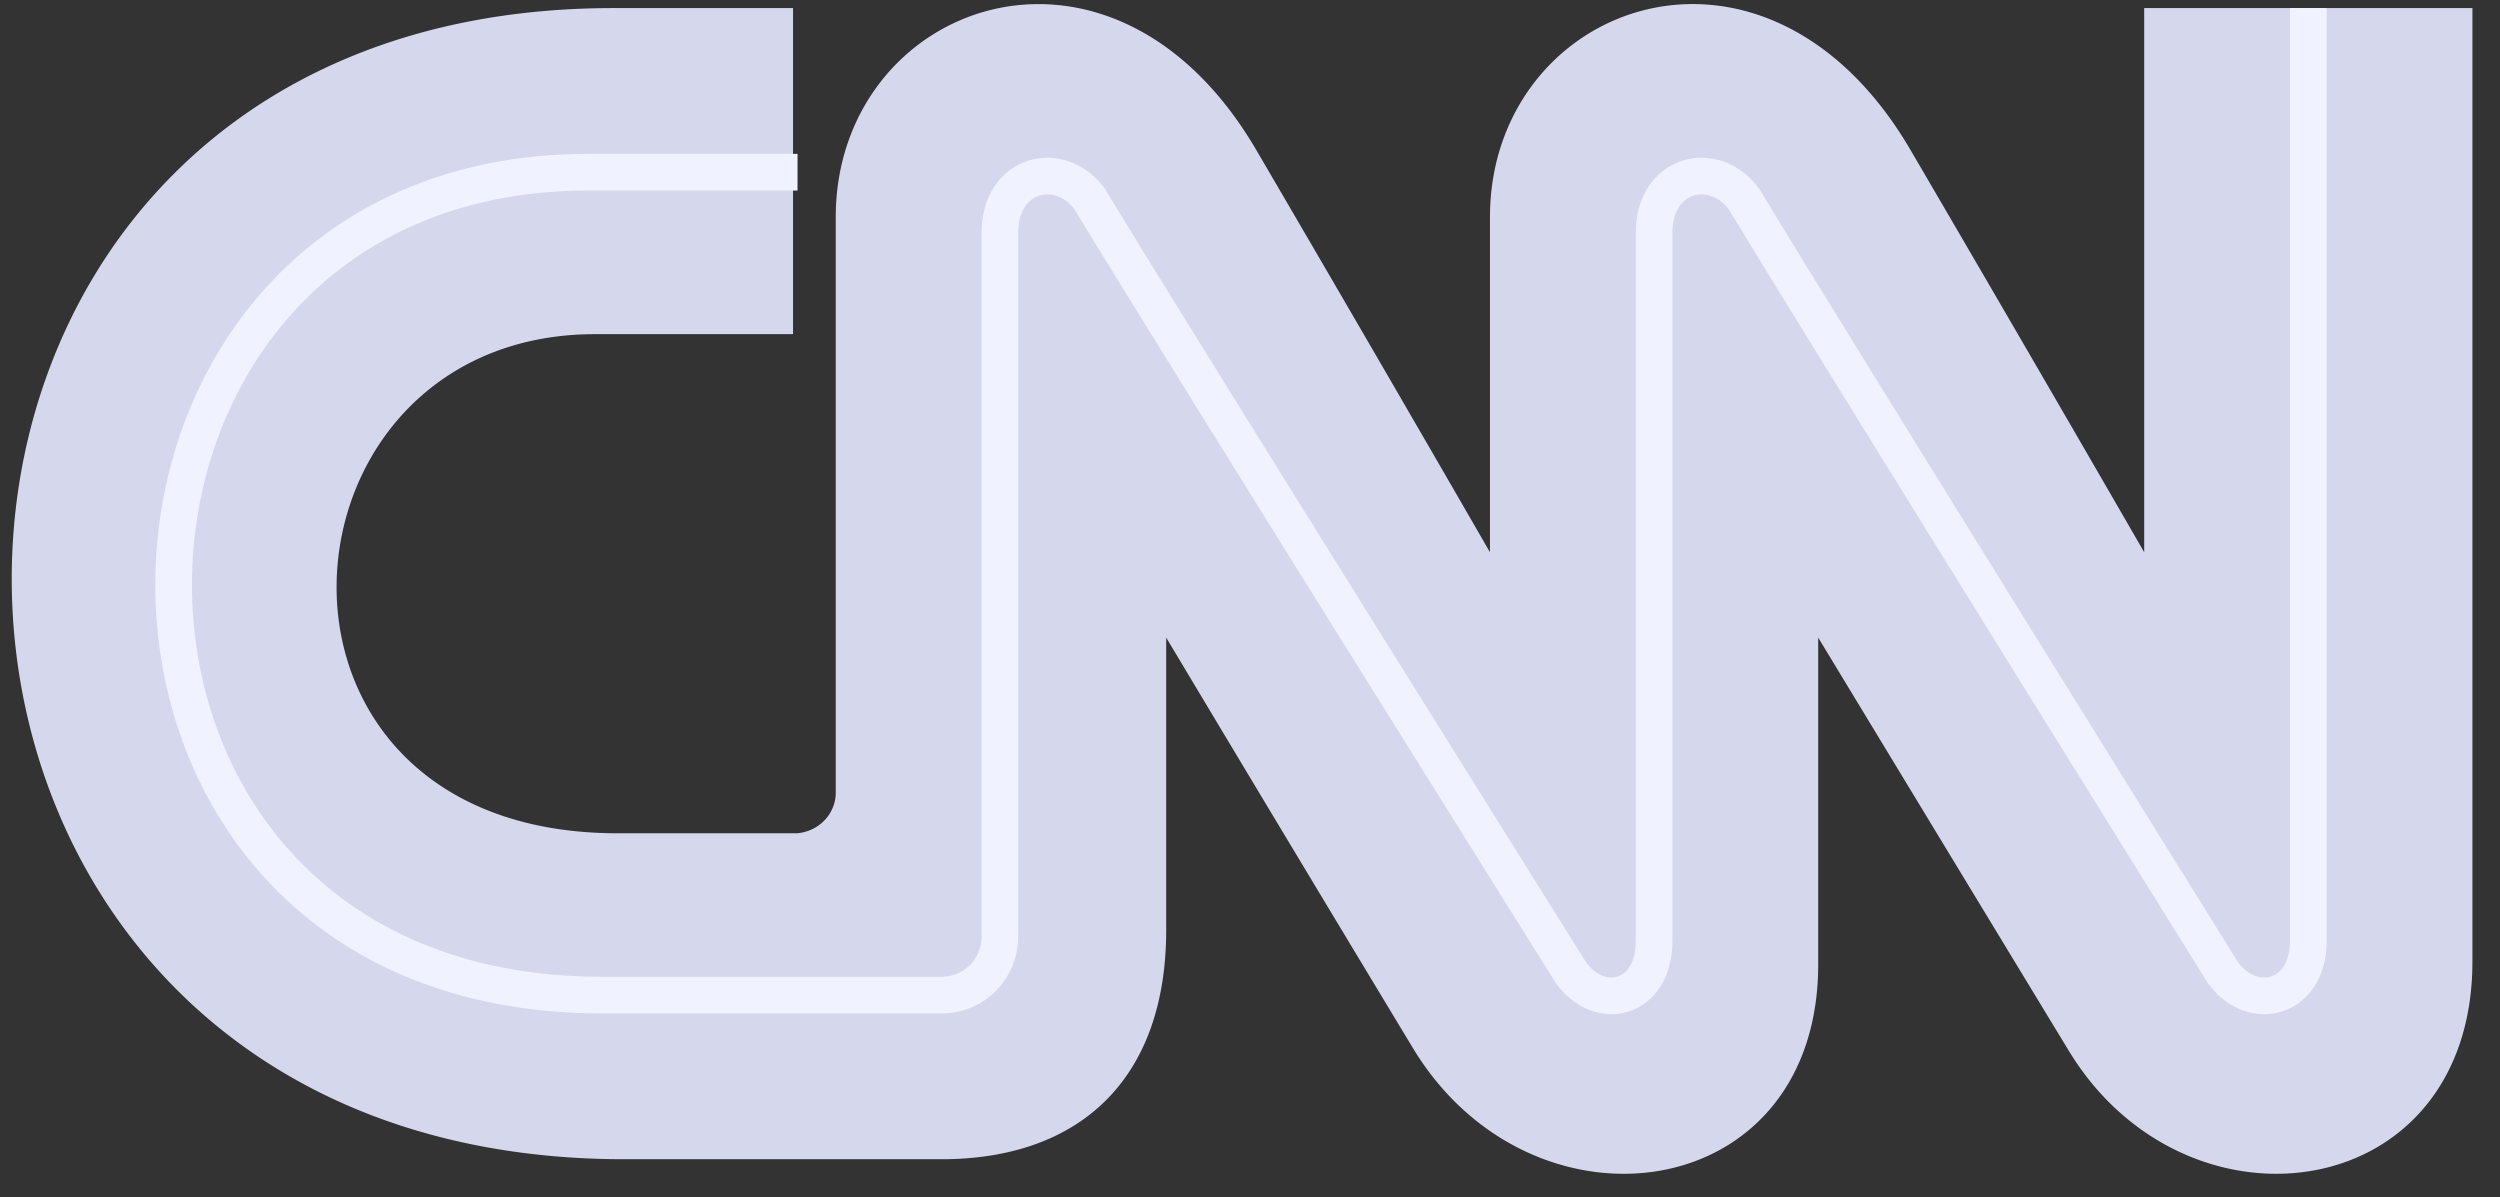<svg xmlns="http://www.w3.org/2000/svg" width="71" height="34" viewBox="0 0 71 34">
    <rect x="0" y="0" width="71" height="34" fill="#333333" stroke="none"/>
    <g fill="none" fill-rule="evenodd">
        <path fill="#D5D8ED" d="M22.65 23.664c.638-.064 1.085-.575 1.085-1.15V6.17c0-6.066 7.79-9.003 11.94-1.916a2292.96 2292.96 0 0 1 6.64 11.43V6.169c0-6.066 7.79-9.003 11.94-1.916 2.224 3.804 4.437 7.614 6.64 11.43V.23h9.322v27.072c0 6.96-8.173 8.045-11.493 2.49-1.98-3.256-7.087-11.684-7.087-11.684v9.195c.063 6.959-8.11 8.044-11.493 2.49a3178.743 3178.743 0 0 1-7.024-11.685v8.3c0 4.279-2.49 6.514-6.384 6.514h-9.003C-5.317 32.923-5.508.23 17.413.23h5.109V9.49h-5.62c-9.385 0-10.407 14.175.64 14.175h5.108v-.001z"/>
        <path stroke="#F0F2FF" stroke-width="1.041" d="M65.556.23v26.498c0 1.66-1.596 2.043-2.425.894 0 0-10.855-17.431-13.6-21.964-.831-1.15-2.555-.766-2.555.958v20.112c0 1.66-1.532 2.043-2.362.894 0 0-10.918-17.431-13.664-21.964-.83-1.15-2.554-.766-2.554.958V26.6c0 .893-.702 1.66-1.66 1.66h-9.642c-16.409 0-15.898-23.37-.382-23.37h5.938"/>
    </g>
</svg>
